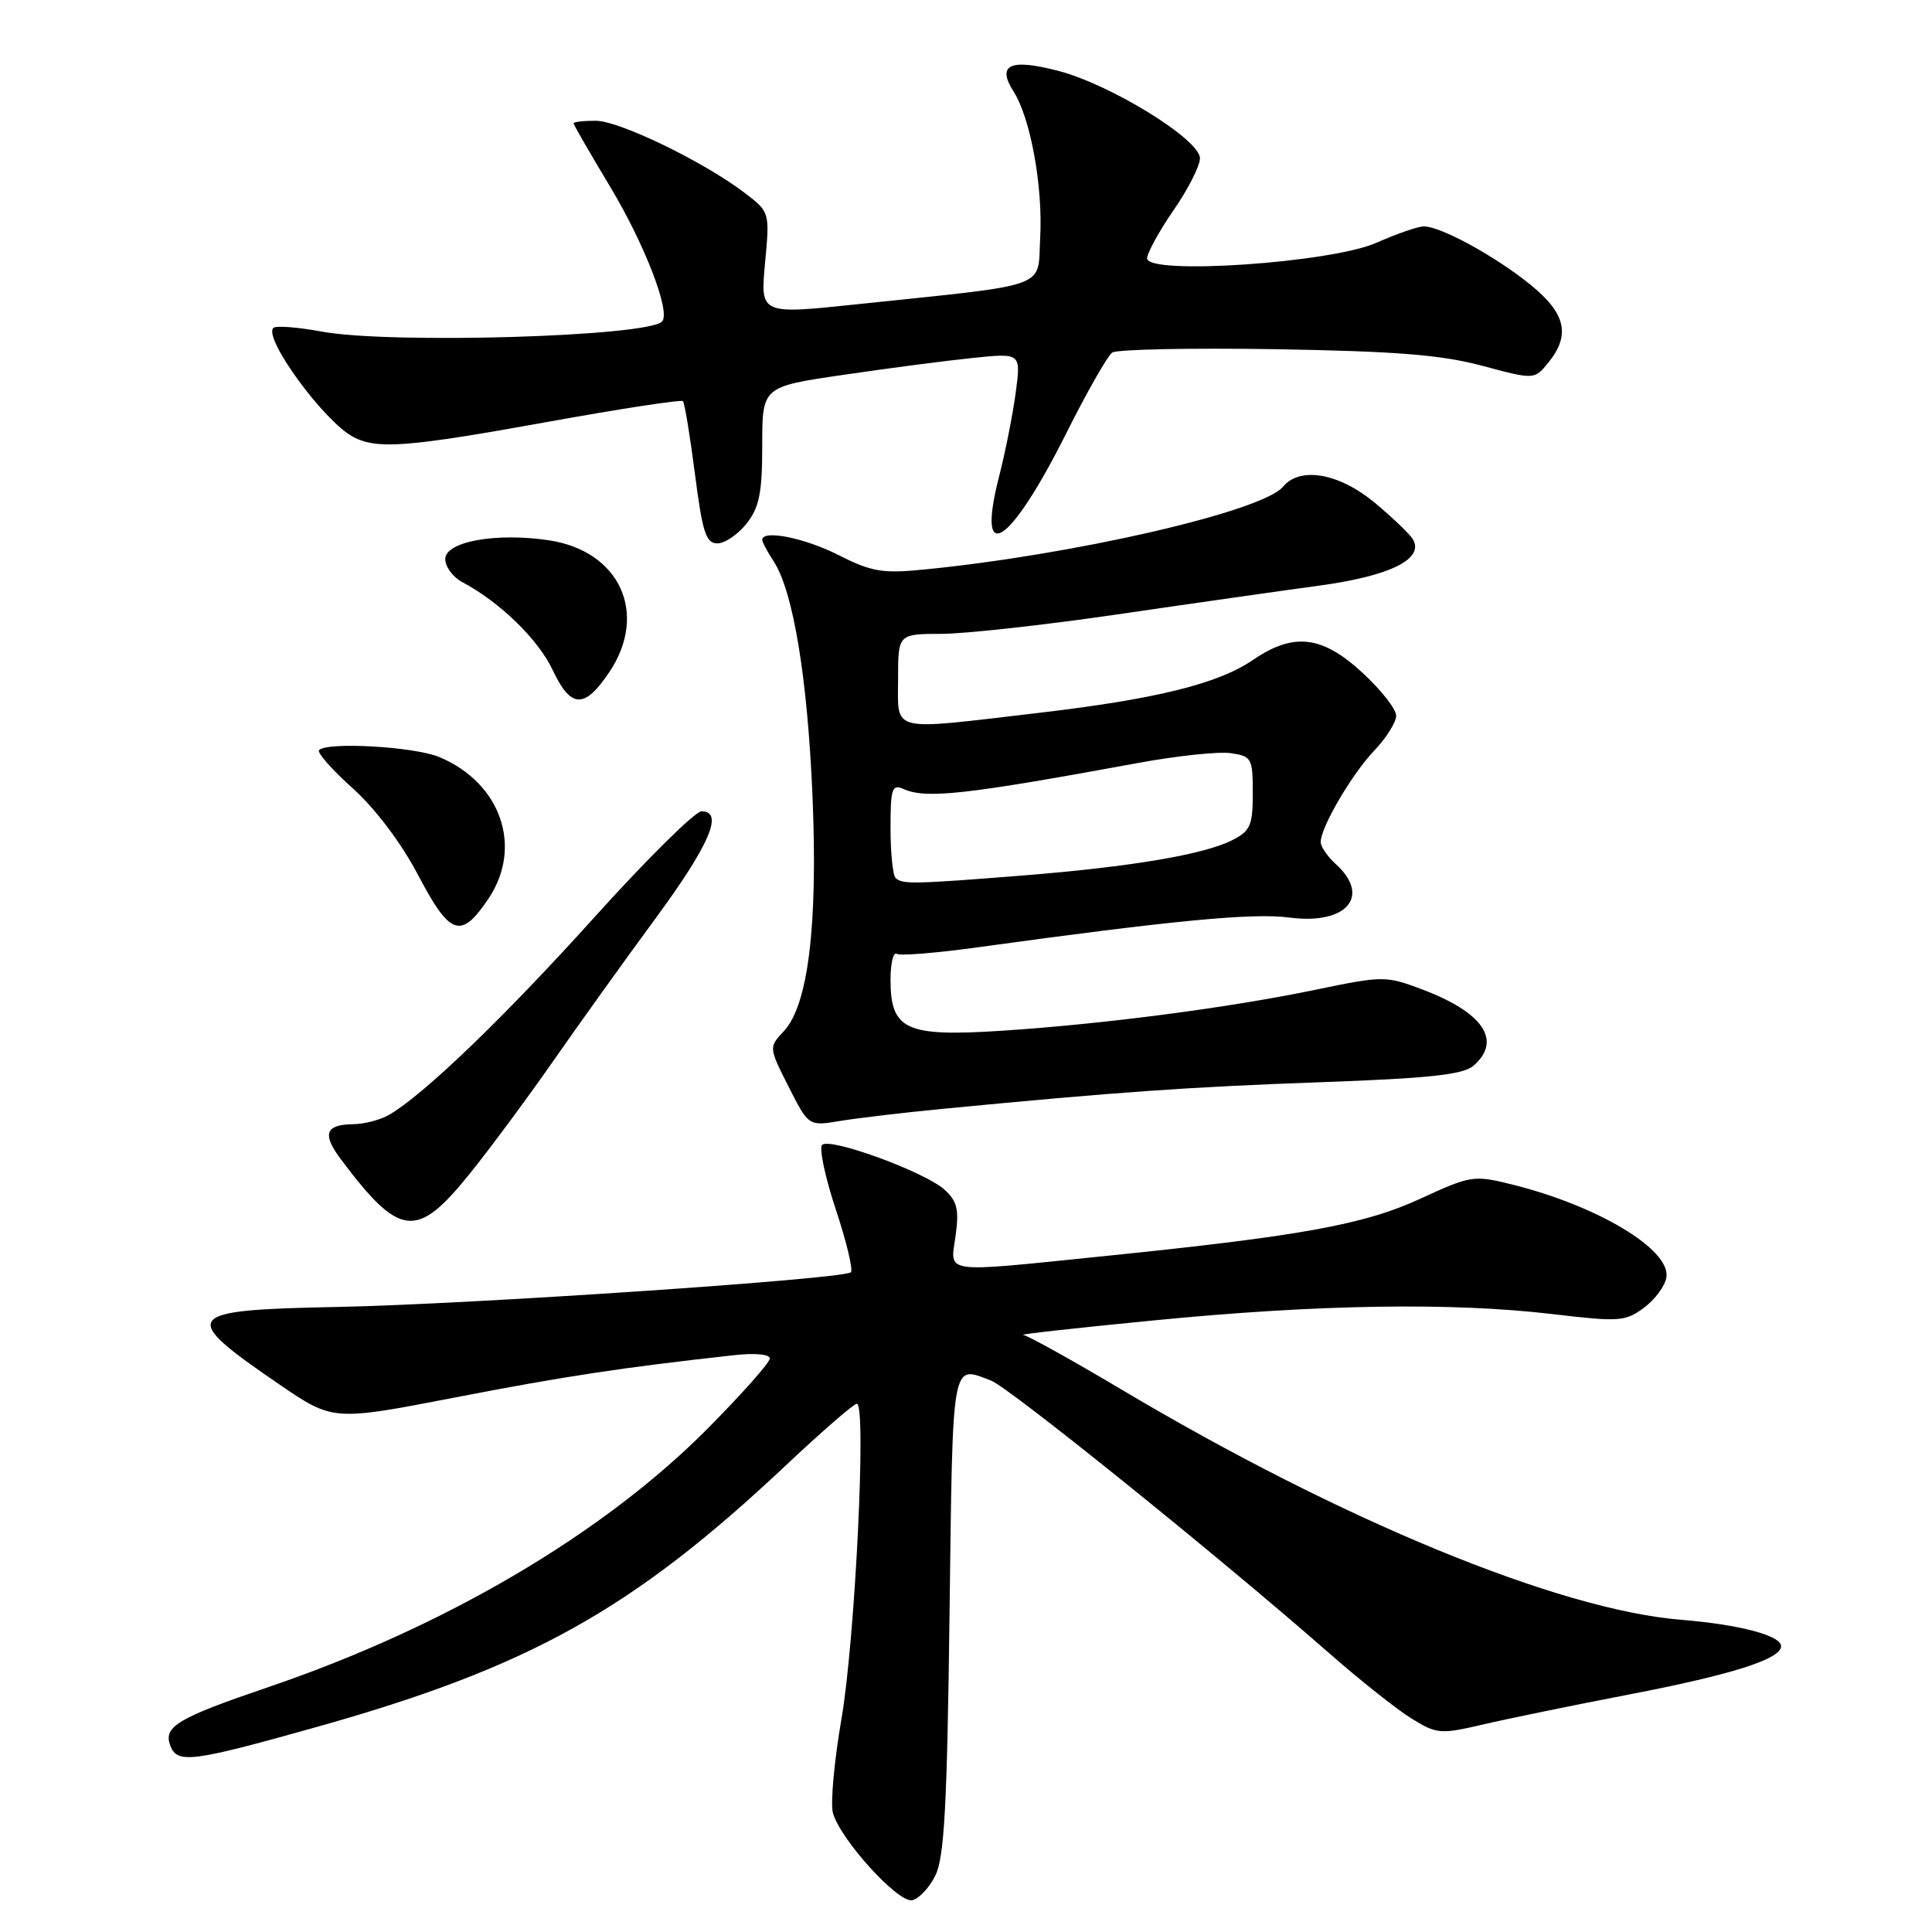 <?xml version="1.0" encoding="UTF-8" standalone="no"?>
<!DOCTYPE svg PUBLIC "-//W3C//DTD SVG 1.1//EN" "http://www.w3.org/Graphics/SVG/1.1/DTD/svg11.dtd" >
<svg xmlns="http://www.w3.org/2000/svg" xmlns:xlink="http://www.w3.org/1999/xlink" version="1.1" viewBox="0 0 256 256">
 <g >
 <path fill="currentColor"
d=" M 123.95 248.49 C 125.13 246.11 125.51 239.05 125.82 213.75 C 126.25 179.72 126.04 180.92 131.31 182.93 C 133.73 183.85 161.58 206.30 176.00 218.95 C 180.12 222.57 185.09 226.52 187.03 227.71 C 190.38 229.78 190.85 229.82 196.53 228.50 C 199.81 227.73 208.49 225.95 215.80 224.54 C 229.47 221.91 236.00 219.84 236.00 218.13 C 236.00 216.71 230.49 215.26 222.73 214.63 C 206.49 213.30 177.70 201.44 148.57 184.10 C 142.01 180.20 136.16 176.95 135.57 176.88 C 134.98 176.81 142.82 175.94 153.00 174.95 C 174.63 172.83 192.36 172.55 205.68 174.12 C 214.57 175.17 215.37 175.12 217.85 173.27 C 219.31 172.19 220.64 170.37 220.81 169.24 C 221.36 165.56 211.69 159.76 200.31 156.94 C 195.29 155.69 194.88 155.76 188.22 158.83 C 180.75 162.27 172.45 163.78 146.24 166.45 C 124.52 168.66 125.92 168.85 126.62 163.75 C 127.10 160.27 126.83 159.16 125.16 157.64 C 122.55 155.28 109.92 150.66 108.93 151.71 C 108.52 152.14 109.33 155.99 110.75 160.26 C 112.16 164.52 113.06 168.27 112.75 168.58 C 111.85 169.48 62.10 172.84 44.62 173.18 C 24.11 173.58 23.60 174.27 37.01 183.44 C 44.13 188.30 44.13 188.30 60.31 185.17 C 74.89 182.35 82.35 181.22 97.25 179.57 C 100.03 179.26 102.00 179.44 102.00 180.01 C 102.00 180.55 98.29 184.73 93.75 189.31 C 79.90 203.26 58.94 215.60 35.50 223.57 C 23.49 227.66 21.60 228.79 22.57 231.32 C 23.49 233.72 25.38 233.48 41.59 228.94 C 70.08 220.96 83.73 213.37 104.15 194.15 C 108.91 189.67 113.13 186.00 113.54 186.00 C 114.83 186.00 113.31 217.18 111.51 227.69 C 110.54 233.30 110.03 238.93 110.36 240.19 C 111.26 243.64 118.97 252.15 120.86 251.79 C 121.75 251.62 123.15 250.13 123.95 248.49 Z  M 62.26 155.50 C 64.92 152.20 69.89 145.50 73.30 140.60 C 76.71 135.71 82.77 127.25 86.77 121.82 C 94.03 111.95 95.95 107.50 92.96 107.50 C 92.12 107.50 85.74 113.80 78.80 121.50 C 66.82 134.79 56.17 145.04 51.58 147.71 C 50.44 148.38 48.29 148.95 46.81 148.96 C 43.09 149.01 42.66 150.27 45.18 153.63 C 52.99 164.02 55.21 164.26 62.26 155.50 Z  M 125.00 146.92 C 147.97 144.70 157.63 144.02 175.00 143.40 C 189.44 142.88 193.88 142.40 195.25 141.21 C 199.08 137.88 196.53 134.13 188.36 131.07 C 183.65 129.30 183.23 129.30 174.50 131.11 C 162.89 133.53 146.32 135.69 132.73 136.58 C 120.00 137.40 118.00 136.48 118.00 129.79 C 118.00 127.64 118.37 126.11 118.82 126.39 C 119.27 126.67 124.11 126.28 129.57 125.52 C 155.56 121.94 166.03 120.94 170.85 121.58 C 178.41 122.58 181.72 118.77 177.00 114.50 C 175.90 113.50 175.00 112.19 175.00 111.58 C 175.00 109.62 179.11 102.59 182.10 99.45 C 183.70 97.78 185.00 95.70 185.00 94.83 C 185.00 93.96 182.99 91.40 180.52 89.13 C 175.19 84.21 171.41 83.77 166.05 87.43 C 161.39 90.62 153.15 92.65 137.38 94.49 C 117.69 96.80 119.00 97.12 119.00 90.00 C 119.00 84.00 119.00 84.00 124.75 83.99 C 127.91 83.98 138.38 82.82 148.00 81.42 C 157.62 80.01 169.65 78.30 174.72 77.61 C 184.14 76.34 188.73 74.09 187.23 71.48 C 186.83 70.79 184.54 68.60 182.16 66.61 C 177.43 62.69 172.26 61.78 170.01 64.49 C 167.29 67.77 142.21 73.54 122.30 75.48 C 116.93 76.01 115.44 75.75 111.09 73.54 C 106.57 71.26 101.00 70.15 101.00 71.54 C 101.00 71.83 101.69 73.12 102.52 74.39 C 105.10 78.33 107.00 89.81 107.66 105.50 C 108.38 122.63 107.09 133.19 103.86 136.64 C 101.86 138.78 101.86 138.78 104.50 144.01 C 107.15 149.23 107.15 149.23 111.33 148.53 C 113.62 148.15 119.78 147.42 125.00 146.92 Z  M 64.71 119.10 C 69.33 112.24 66.38 103.73 58.20 100.31 C 54.92 98.94 43.39 98.27 42.28 99.39 C 41.97 99.70 43.97 101.97 46.72 104.44 C 49.76 107.17 53.17 111.70 55.44 116.02 C 59.64 124.01 61.08 124.49 64.71 119.10 Z  M 80.71 89.10 C 85.95 81.33 82.15 73.00 72.72 71.59 C 65.74 70.54 59.00 71.76 59.00 74.08 C 59.00 75.10 60.01 76.47 61.25 77.13 C 66.24 79.78 71.33 84.73 73.24 88.80 C 75.64 93.89 77.44 93.96 80.71 89.10 Z  M 98.93 69.37 C 100.62 67.21 101.00 65.31 101.00 58.98 C 101.00 51.24 101.00 51.24 111.75 49.67 C 117.66 48.80 125.38 47.79 128.89 47.43 C 135.29 46.77 135.29 46.77 134.59 52.00 C 134.21 54.87 133.22 59.87 132.39 63.11 C 129.28 75.25 133.77 72.40 141.24 57.50 C 143.99 52.00 146.76 47.15 147.37 46.72 C 147.99 46.29 157.72 46.09 169.00 46.27 C 185.00 46.54 191.02 47.02 196.41 48.47 C 203.32 50.32 203.32 50.32 205.16 48.05 C 208.14 44.37 207.48 41.52 202.75 37.69 C 198.12 33.94 190.91 30.00 188.67 30.00 C 187.89 30.00 185.06 30.98 182.38 32.17 C 176.38 34.83 152.00 36.49 152.00 34.23 C 152.00 33.53 153.57 30.66 155.50 27.86 C 157.43 25.07 159.00 21.97 159.00 20.98 C 159.00 18.49 147.19 11.20 140.23 9.39 C 133.83 7.72 132.03 8.56 134.31 12.14 C 136.56 15.67 138.20 24.73 137.83 31.50 C 137.45 38.35 139.57 37.58 113.62 40.31 C 100.74 41.67 100.74 41.67 101.37 34.89 C 102.00 28.10 102.00 28.10 98.69 25.57 C 93.23 21.41 82.06 16.00 78.93 16.00 C 77.32 16.00 76.00 16.15 76.00 16.34 C 76.00 16.53 78.18 20.30 80.84 24.73 C 85.45 32.40 88.92 41.42 87.72 42.61 C 85.72 44.61 51.64 45.61 42.59 43.93 C 39.41 43.34 36.54 43.13 36.22 43.45 C 34.86 44.80 42.92 55.81 46.76 57.87 C 49.96 59.58 53.89 59.28 72.75 55.87 C 82.28 54.15 90.26 52.93 90.49 53.15 C 90.71 53.38 91.43 57.71 92.08 62.78 C 93.08 70.55 93.54 72.00 95.06 72.00 C 96.05 72.00 97.79 70.81 98.93 69.37 Z  M 118.67 116.33 C 118.30 115.97 118.00 112.99 118.00 109.73 C 118.00 104.44 118.19 103.87 119.75 104.56 C 122.75 105.88 127.95 105.30 150.84 101.09 C 155.97 100.15 161.49 99.56 163.09 99.80 C 165.85 100.20 166.00 100.48 166.00 105.09 C 166.00 109.39 165.68 110.11 163.25 111.34 C 159.49 113.24 149.81 114.87 135.50 116.01 C 121.06 117.16 119.53 117.19 118.67 116.33 Z "/>
</g>
</svg>